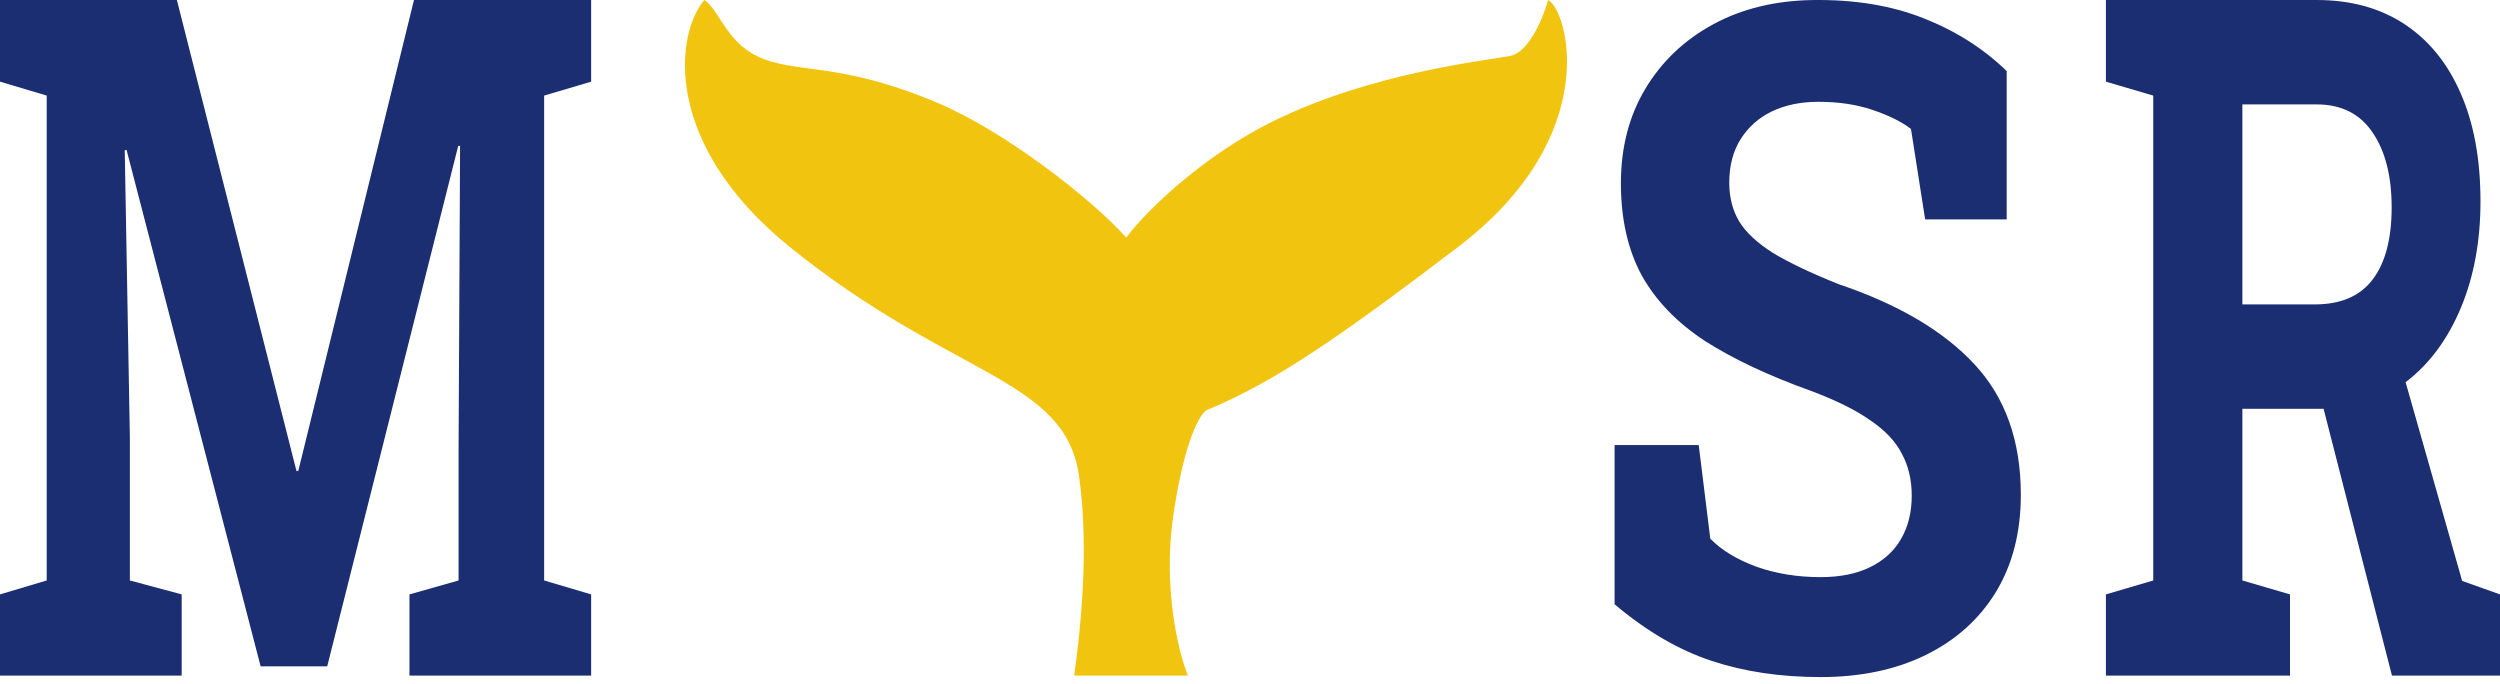 <svg width="201" height="55" viewBox="0 0 201 55" fill="none" xmlns="http://www.w3.org/2000/svg">
<path d="M169.316 54.318V47.789L173.121 46.67V7.685L169.316 6.566V0H186.251C189 0 191.356 0.647 193.32 1.94C195.283 3.233 196.789 5.086 197.836 7.499C198.899 9.911 199.431 12.809 199.431 16.191C199.431 19.374 198.907 22.222 197.86 24.734C196.813 27.246 195.357 29.223 193.492 30.666C191.626 32.108 189.475 32.842 187.037 32.867H180.287V46.67L184.116 47.789V54.318H169.316ZM192.313 54.318L186.3 30.852L192.755 28.427L197.958 46.707L201.002 47.789V54.318H192.313ZM180.287 24.473H186.129C188.19 24.473 189.728 23.814 190.743 22.496C191.774 21.153 192.289 19.213 192.289 16.676C192.289 14.164 191.782 12.162 190.767 10.67C189.753 9.152 188.247 8.394 186.251 8.394H180.287V24.473Z" fill="#1B2E72"/>
<path d="M146.368 54.437C143.155 54.437 140.231 54.001 137.596 53.128C134.962 52.255 132.367 50.74 129.812 48.583V35.783H136.578L137.507 43.31C138.405 44.232 139.642 44.983 141.219 45.565C142.796 46.122 144.512 46.401 146.368 46.401C147.945 46.401 149.272 46.135 150.35 45.601C151.448 45.068 152.276 44.316 152.835 43.347C153.414 42.353 153.703 41.189 153.703 39.856C153.703 38.596 153.444 37.48 152.925 36.511C152.426 35.517 151.587 34.62 150.41 33.82C149.252 32.996 147.675 32.208 145.68 31.456C142.227 30.22 139.363 28.875 137.087 27.42C134.832 25.942 133.136 24.184 131.998 22.148C130.88 20.087 130.321 17.615 130.321 14.73C130.321 11.869 130.97 9.348 132.267 7.167C133.585 4.961 135.401 3.227 137.716 1.967C140.031 0.706 142.706 0.052 145.739 0.003C149.093 -0.045 152.056 0.44 154.631 1.458C157.226 2.476 159.461 3.894 161.337 5.712V17.639H154.781L153.643 10.367C152.885 9.785 151.857 9.276 150.559 8.839C149.282 8.403 147.825 8.185 146.189 8.185C144.791 8.185 143.554 8.439 142.476 8.948C141.418 9.457 140.58 10.197 139.961 11.166C139.343 12.136 139.033 13.312 139.033 14.694C139.033 15.881 139.303 16.924 139.842 17.821C140.381 18.693 141.279 19.53 142.536 20.33C143.813 21.105 145.57 21.942 147.805 22.839C152.615 24.463 156.258 26.608 158.733 29.275C161.227 31.941 162.475 35.444 162.475 39.783C162.475 42.789 161.806 45.395 160.469 47.601C159.132 49.783 157.256 51.468 154.841 52.655C152.426 53.843 149.601 54.437 146.368 54.437Z" fill="#1B2E72"/>
<path d="M0 54.318V47.789L3.755 46.67V7.685L0 6.566V0H3.755H14.22L23.837 37.866H23.982L33.284 0H47.528V6.566L43.749 7.685V46.67L47.528 47.789V54.318H32.921V47.789L36.869 46.67V36.262L36.99 11.752L36.845 11.714L26.308 53.572H20.954L10.174 12.05L10.029 12.087L10.441 35.142V46.67L14.607 47.789V54.318H0Z" fill="#1B2E72"/>
<path d="M95.508 54.318H86.362C86.743 51.571 87.658 44.503 86.743 38.21C85.6 30.343 76.454 30.343 63.497 19.854C53.132 11.463 54.351 2.622 56.638 0C57.781 0.749 58.391 3.297 60.83 4.495C63.878 5.994 67.308 4.87 75.311 8.241C80.821 10.562 87.76 15.983 90.554 19.105C92.206 16.857 96.88 12.437 102.368 9.74C110.371 5.806 119.517 4.87 121.422 4.495C122.947 4.196 124.09 1.374 124.471 0C125.995 0.749 129.044 10.864 117.23 19.854C107.845 26.996 102.495 30.718 97.033 32.965C96.525 33.215 95.28 35.213 94.365 41.207C93.451 47.2 94.746 52.445 95.508 54.318Z" fill="#F1C40F"/>
</svg>
